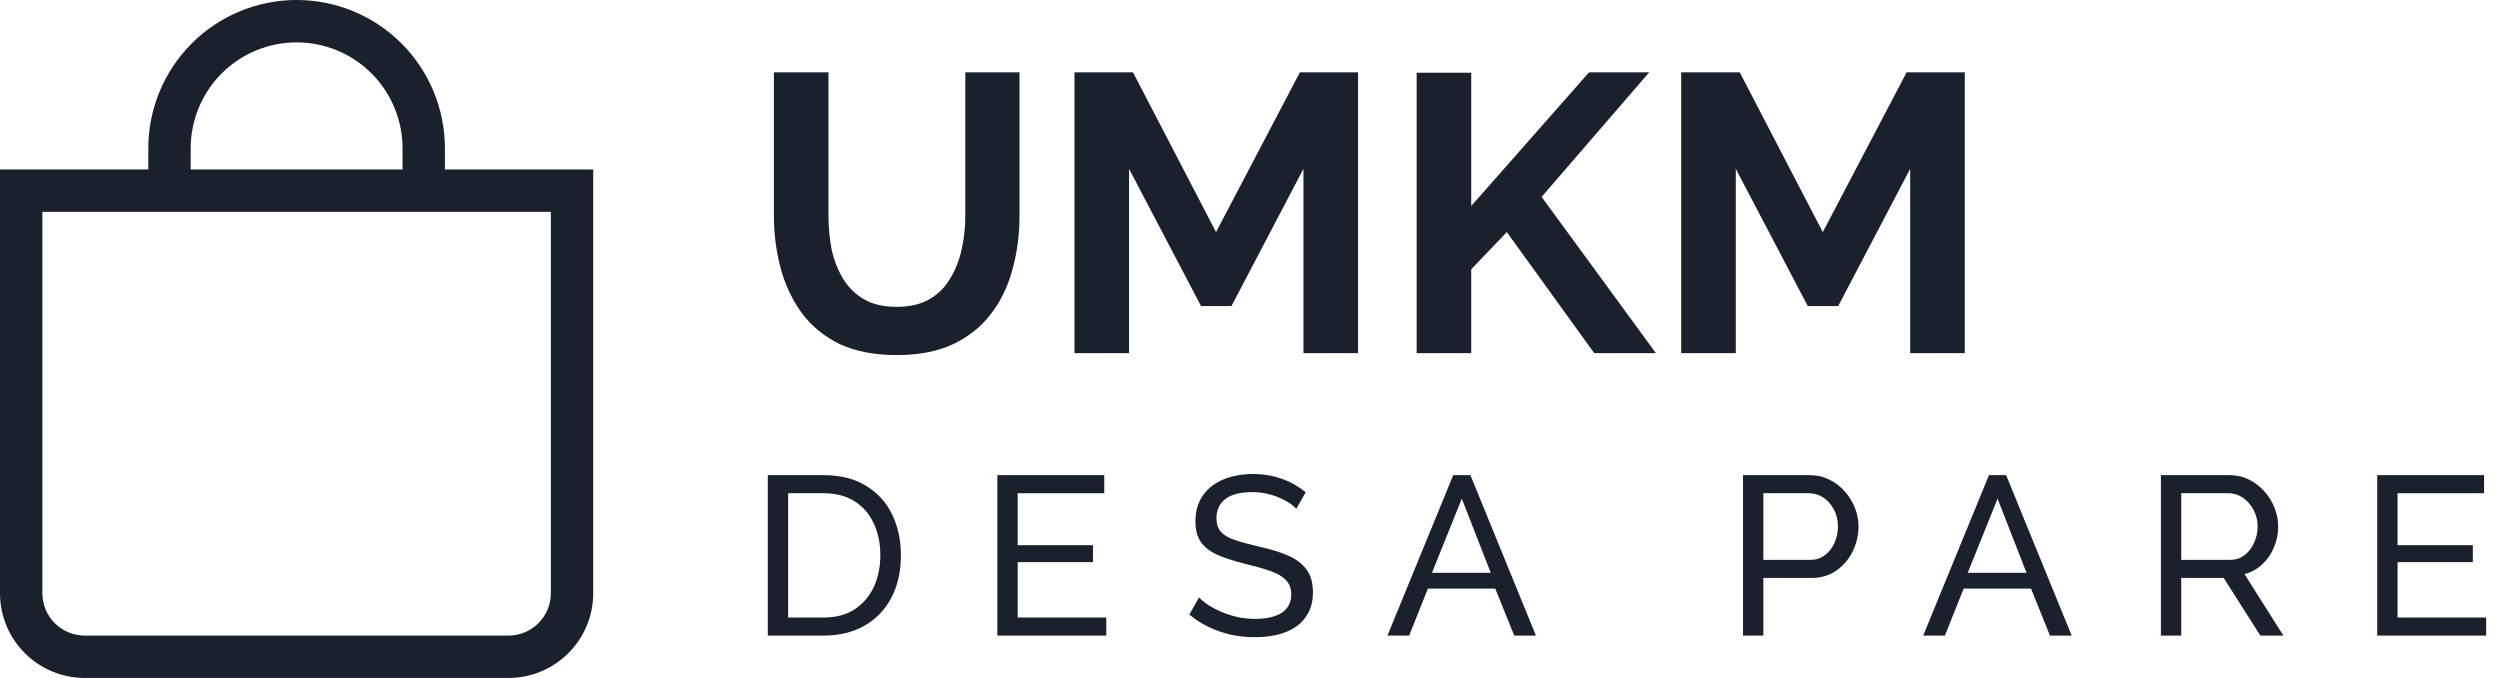 <svg width="118" height="32" viewBox="0 0 118 32" fill="none" xmlns="http://www.w3.org/2000/svg">
<path d="M14 2C15.326 2 16.598 2.527 17.535 3.464C18.473 4.402 19 5.674 19 7V8H9V7C9 5.674 9.527 4.402 10.464 3.464C11.402 2.527 12.674 2 14 2ZM21 8V7C21 5.143 20.262 3.363 18.95 2.05C17.637 0.737 15.857 0 14 0C12.143 0 10.363 0.737 9.05 2.05C7.737 3.363 7 5.143 7 7V8H0V28C0 29.061 0.421 30.078 1.172 30.828C1.922 31.579 2.939 32 4 32H24C25.061 32 26.078 31.579 26.828 30.828C27.579 30.078 28 29.061 28 28V8H21ZM2 10H26V28C26 28.53 25.789 29.039 25.414 29.414C25.039 29.789 24.53 30 24 30H4C3.47 30 2.961 29.789 2.586 29.414C2.211 29.039 2 28.53 2 28V10Z" fill="#1A202C"/>
<path d="M42.333 16.76C41.276 16.76 40.373 16.586 39.627 16.237C38.892 15.876 38.295 15.385 37.835 14.763C37.387 14.14 37.057 13.437 36.845 12.653C36.634 11.857 36.528 11.029 36.528 10.171V3.413H39.104V10.171C39.104 10.718 39.154 11.253 39.253 11.776C39.365 12.286 39.546 12.747 39.795 13.157C40.044 13.568 40.373 13.892 40.784 14.128C41.195 14.364 41.705 14.483 42.315 14.483C42.937 14.483 43.453 14.364 43.864 14.128C44.287 13.879 44.617 13.549 44.853 13.139C45.102 12.728 45.283 12.268 45.395 11.757C45.507 11.235 45.563 10.706 45.563 10.171V3.413H48.12V10.171C48.12 11.079 48.008 11.932 47.784 12.728C47.572 13.524 47.23 14.228 46.757 14.837C46.297 15.435 45.7 15.908 44.965 16.256C44.231 16.592 43.354 16.76 42.333 16.76Z" fill="#1A202C"/>
<path d="M61.523 16.667V7.968L58.125 14.445H56.688L53.291 7.968V16.667H50.715V3.413H53.477L57.397 10.955L61.355 3.413H64.099V16.667H61.523Z" fill="#1A202C"/>
<path d="M66.866 16.667V3.432H69.442V9.723L75.004 3.413H77.842L72.764 9.293L78.159 16.667H75.247L71.122 10.955L69.442 12.709V16.667H66.866Z" fill="#1A202C"/>
<path d="M90.161 16.667V7.968L86.763 14.445H85.326L81.929 7.968V16.667H79.353V3.413H82.115L86.035 10.955L89.993 3.413H92.737V16.667H90.161Z" fill="#1A202C"/>
<path d="M36.24 30V22.427H38.864C39.675 22.427 40.35 22.597 40.891 22.939C41.438 23.273 41.847 23.728 42.117 24.304C42.388 24.873 42.523 25.506 42.523 26.203C42.523 26.971 42.373 27.639 42.075 28.208C41.776 28.777 41.353 29.218 40.805 29.531C40.258 29.844 39.611 30 38.864 30H36.24ZM41.552 26.203C41.552 25.634 41.445 25.129 41.232 24.688C41.026 24.247 40.724 23.902 40.325 23.653C39.927 23.404 39.44 23.28 38.864 23.28H37.2V29.147H38.864C39.447 29.147 39.938 29.019 40.336 28.763C40.734 28.5 41.036 28.148 41.243 27.707C41.449 27.259 41.552 26.757 41.552 26.203Z" fill="#1A202C"/>
<path d="M52.217 29.147V30H47.075V22.427H52.121V23.28H48.035V25.733H51.587V26.533H48.035V29.147H52.217Z" fill="#1A202C"/>
<path d="M61.182 24.016C61.096 23.916 60.983 23.82 60.84 23.728C60.698 23.636 60.538 23.554 60.36 23.483C60.183 23.404 59.987 23.344 59.774 23.301C59.568 23.252 59.351 23.227 59.123 23.227C58.54 23.227 58.11 23.337 57.832 23.557C57.555 23.778 57.416 24.08 57.416 24.464C57.416 24.734 57.487 24.948 57.63 25.104C57.772 25.26 57.989 25.388 58.28 25.488C58.579 25.588 58.956 25.691 59.411 25.797C59.937 25.911 60.392 26.05 60.776 26.213C61.16 26.377 61.456 26.597 61.662 26.875C61.868 27.145 61.971 27.508 61.971 27.963C61.971 28.325 61.9 28.642 61.758 28.912C61.623 29.175 61.431 29.396 61.182 29.573C60.933 29.744 60.641 29.872 60.307 29.957C59.973 30.036 59.61 30.075 59.219 30.075C58.835 30.075 58.458 30.036 58.088 29.957C57.726 29.872 57.381 29.751 57.054 29.595C56.727 29.438 56.421 29.243 56.136 29.008L56.595 28.197C56.709 28.318 56.855 28.439 57.032 28.56C57.217 28.674 57.423 28.78 57.651 28.88C57.886 28.98 58.138 29.061 58.408 29.125C58.679 29.182 58.956 29.211 59.24 29.211C59.781 29.211 60.2 29.115 60.499 28.923C60.798 28.724 60.947 28.436 60.947 28.059C60.947 27.774 60.862 27.547 60.691 27.376C60.528 27.205 60.282 27.063 59.955 26.949C59.628 26.836 59.23 26.722 58.76 26.608C58.248 26.48 57.818 26.341 57.47 26.192C57.121 26.036 56.858 25.833 56.68 25.584C56.51 25.335 56.424 25.012 56.424 24.613C56.424 24.13 56.542 23.721 56.776 23.387C57.011 23.052 57.335 22.8 57.747 22.629C58.16 22.459 58.625 22.373 59.144 22.373C59.486 22.373 59.802 22.409 60.094 22.48C60.392 22.551 60.67 22.651 60.926 22.779C61.182 22.907 61.416 23.06 61.63 23.237L61.182 24.016Z" fill="#1A202C"/>
<path d="M68.592 22.427H69.403L72.496 30H71.472L70.576 27.781H67.397L66.512 30H65.488L68.592 22.427ZM70.363 27.035L68.997 23.536L67.589 27.035H70.363Z" fill="#1A202C"/>
<path d="M82.271 30V22.427H85.429C85.763 22.427 86.069 22.498 86.346 22.64C86.623 22.775 86.865 22.96 87.071 23.195C87.278 23.422 87.438 23.682 87.551 23.973C87.665 24.258 87.722 24.549 87.722 24.848C87.722 25.26 87.629 25.655 87.445 26.032C87.26 26.402 87 26.704 86.666 26.939C86.332 27.166 85.941 27.28 85.493 27.28H83.231V30H82.271ZM83.231 26.427H85.439C85.702 26.427 85.93 26.356 86.122 26.213C86.321 26.071 86.474 25.879 86.581 25.637C86.694 25.396 86.751 25.132 86.751 24.848C86.751 24.549 86.687 24.283 86.559 24.048C86.431 23.806 86.264 23.618 86.058 23.483C85.852 23.348 85.624 23.28 85.375 23.28H83.231V26.427Z" fill="#1A202C"/>
<path d="M93.879 22.427H94.69L97.783 30H96.759L95.863 27.781H92.685L91.799 30H90.775L93.879 22.427ZM95.65 27.035L94.285 23.536L92.877 27.035H95.65Z" fill="#1A202C"/>
<path d="M101.994 30V22.427H105.237C105.571 22.427 105.877 22.498 106.154 22.64C106.432 22.775 106.673 22.96 106.88 23.195C107.086 23.422 107.246 23.682 107.359 23.973C107.473 24.258 107.53 24.549 107.53 24.848C107.53 25.196 107.463 25.527 107.327 25.84C107.2 26.153 107.015 26.42 106.773 26.64C106.538 26.86 106.261 27.013 105.941 27.099L107.776 30H106.688L104.96 27.28H102.954V30H101.994ZM102.954 26.427H105.247C105.511 26.427 105.738 26.356 105.93 26.213C106.129 26.064 106.282 25.868 106.389 25.627C106.503 25.385 106.56 25.125 106.56 24.848C106.56 24.564 106.496 24.304 106.368 24.069C106.24 23.828 106.072 23.636 105.866 23.493C105.66 23.351 105.432 23.28 105.184 23.28H102.954V26.427Z" fill="#1A202C"/>
<path d="M117.346 29.147V30H112.205V22.427H117.25V23.28H113.165V25.733H116.717V26.533H113.165V29.147H117.346Z" fill="#1A202C"/>
</svg>

